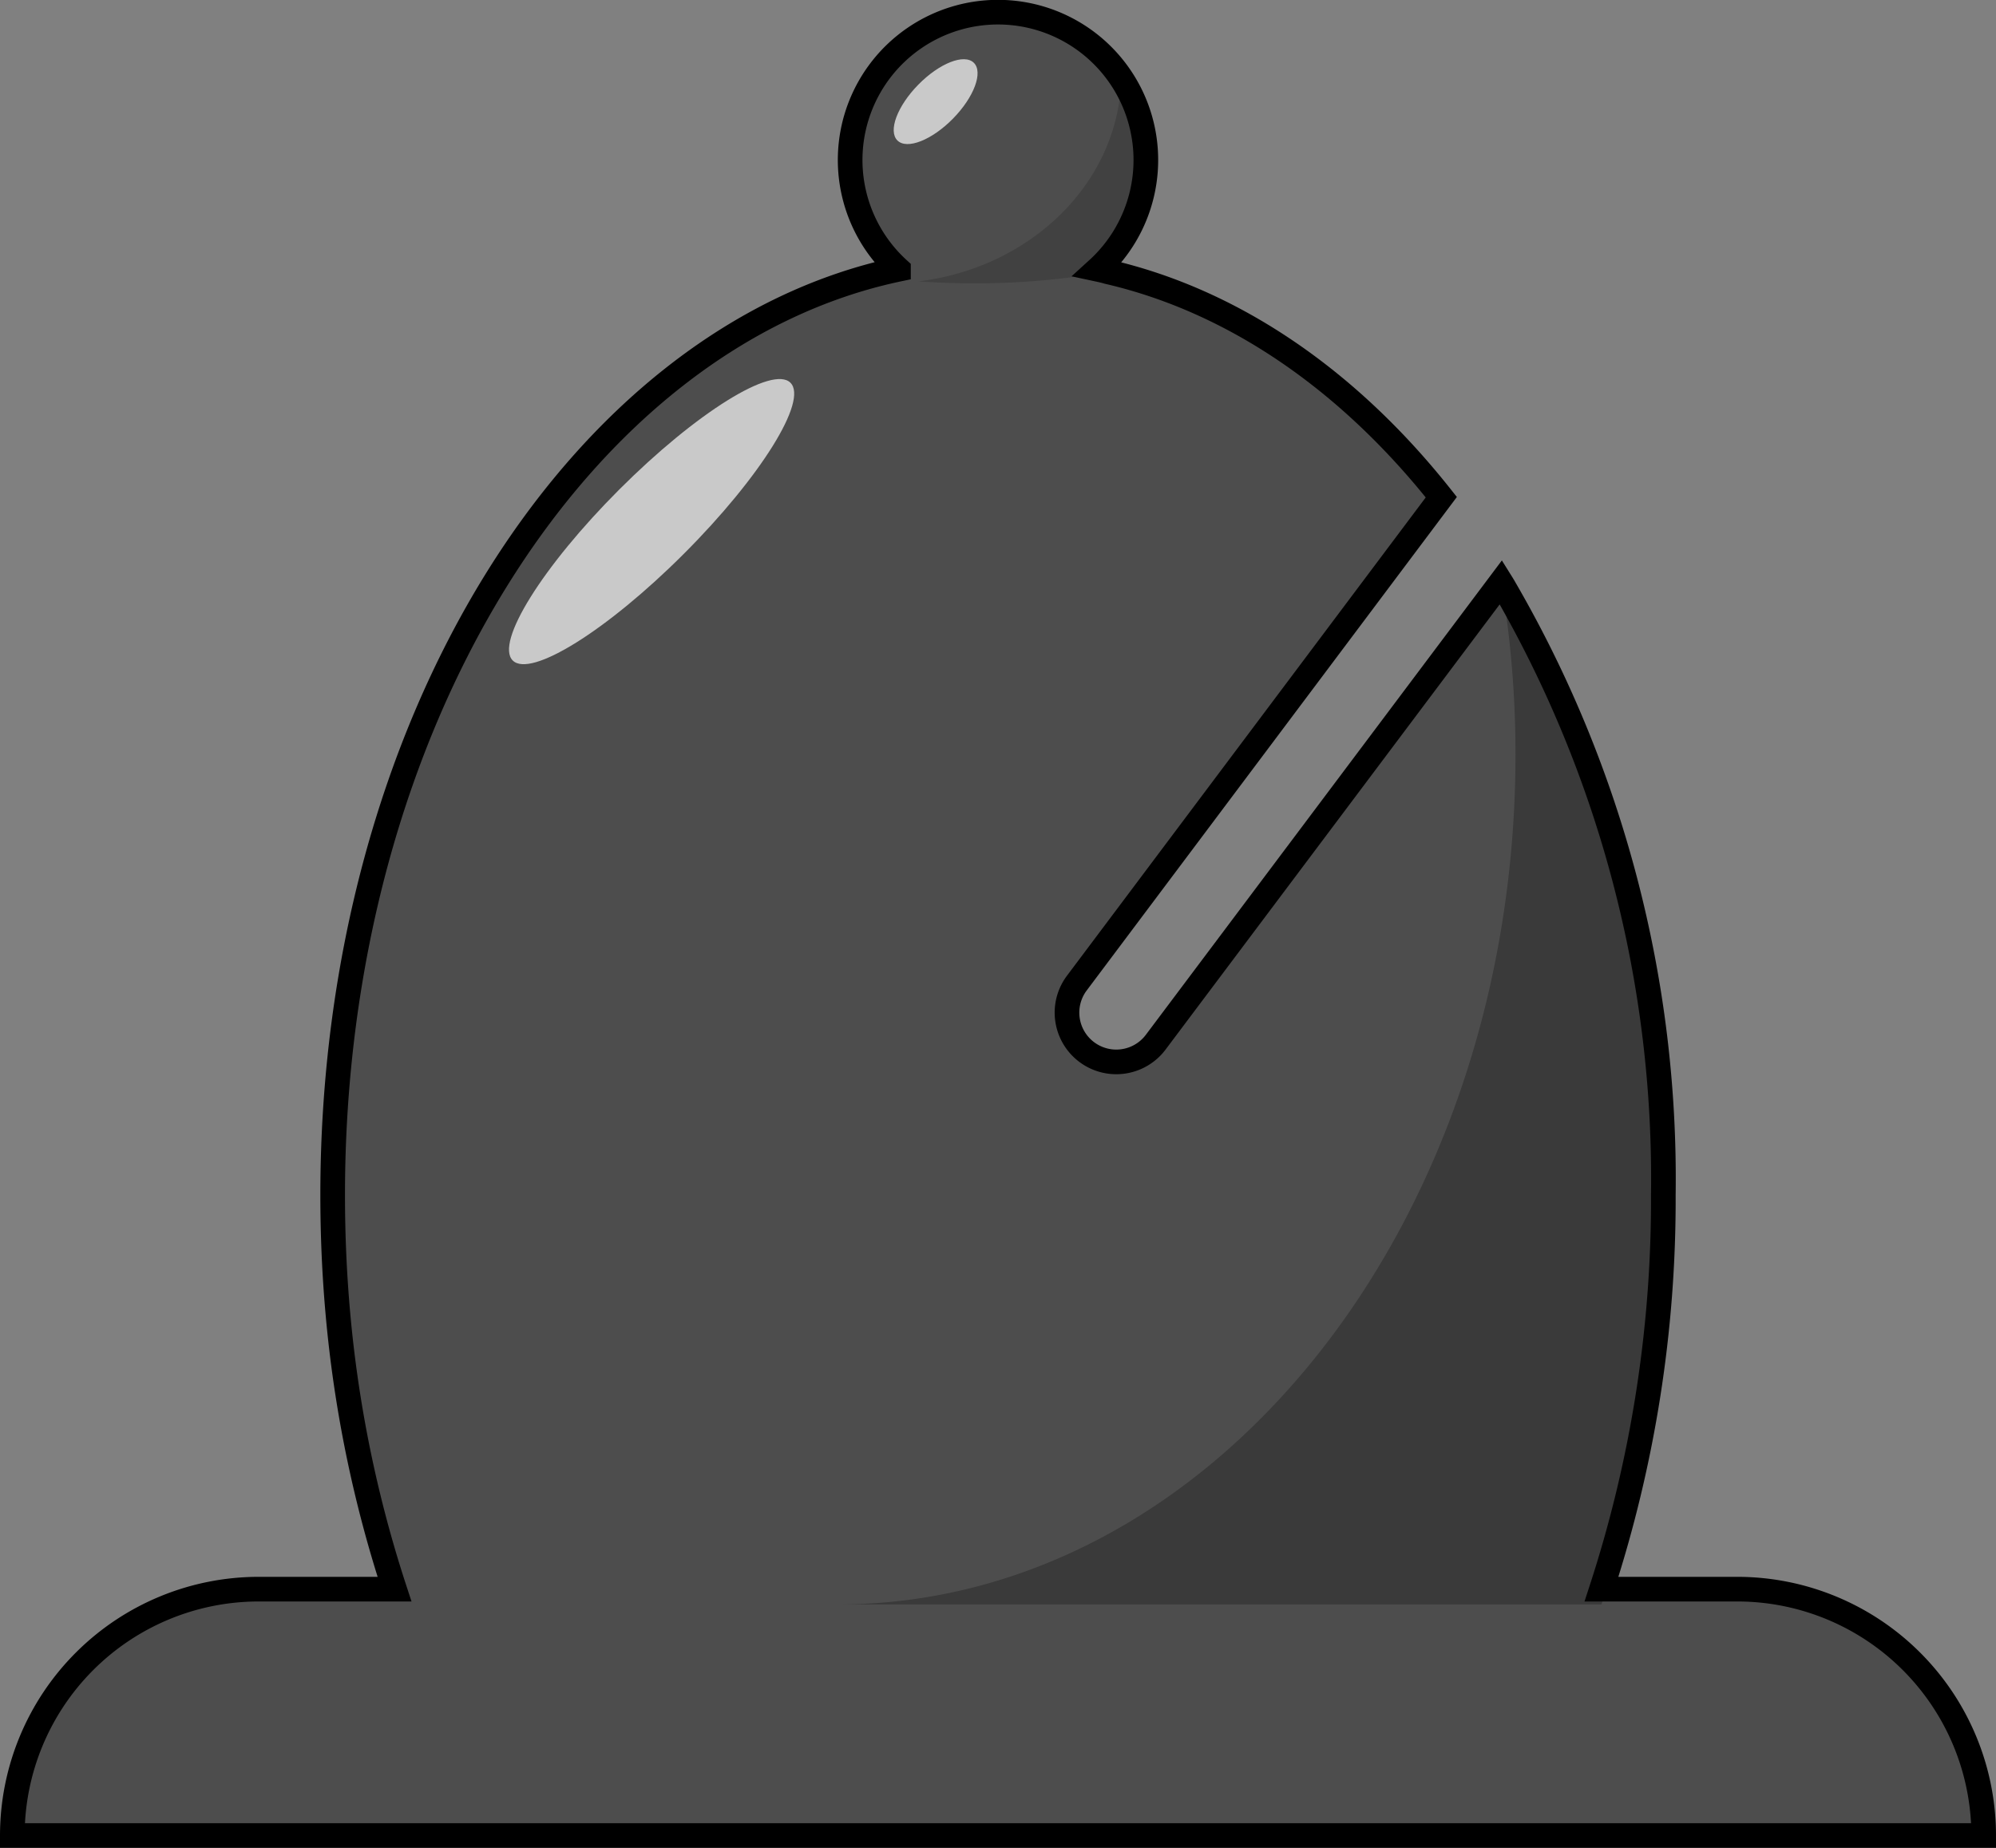 <svg id="black" xmlns="http://www.w3.org/2000/svg" viewBox="0 0 81 75">
  <rect x="0" y="0" width="81" height="75" fill="#808080" stroke="none"/>
  <defs>
    <style>
      .cls-1 {
        fill: #4d4d4d;
        stroke: #000;
        stroke-miterlimit: 10;
      }

      .cls-2 {
        fill: #f2f2f2;
        opacity: 0.75;
      }

      .cls-3 {
        opacity: 0.16;
      }

      .cls-4 {
        opacity: 0.25;
      }
    </style>
  </defs>
  <title>blackbishop</title>
  <path class="cls-1" d="M90,90H10A10.004,10.004,0,0,1,20,80h5.51a50.295,50.295,0,0,1-2.3-11.21C23.07,67.22,23,65.62,23,64c0-19.06,9.97-34.83,22.96-37.57a6,6,0,1,1,8.08,0c.14.03.28.06.41.1,5.16,1.19,9.82,4.45,13.54,9.15L53.2,55.4a2,2,0,1,0,3.2,2.4L70.41,39.13c.05.08.1.16.15.25A47.755,47.755,0,0,1,77,64a51.005,51.005,0,0,1-2.51,16H80A10.004,10.004,0,0,1,90,90Z" transform="translate(-9.5 -15.5)"/>
  <ellipse class="cls-2" cx="35.943" cy="36.672" rx="7.97" ry="1.849" transform="translate(-24.904 20.656) rotate(-45)"/>
  <ellipse class="cls-2" cx="47.469" cy="19.626" rx="2.211" ry="0.985" transform="translate(-9.299 24.23) rotate(-45.504)"/>
  <path class="cls-3" d="M54.04,26.43c.14.03.28.06.41.1A30.803,30.803,0,0,1,49,27c-.76,0-1.5-.03-2.23-.08,4.57-.55,8.13-4.01,8.23-8.24a5.996,5.996,0,0,1-.96,7.75Z" transform="translate(-9.5 -15.5)"/>
  <path class="cls-4" d="M77,64.62a51.005,51.005,0,0,1-2.51,16H43.5c15.19,0,27.5-15.45,27.5-34.5A42.287,42.287,0,0,0,70.56,40,47.755,47.755,0,0,1,77,64.62Z" transform="translate(-9.5 -15.5)"/>
</svg>
